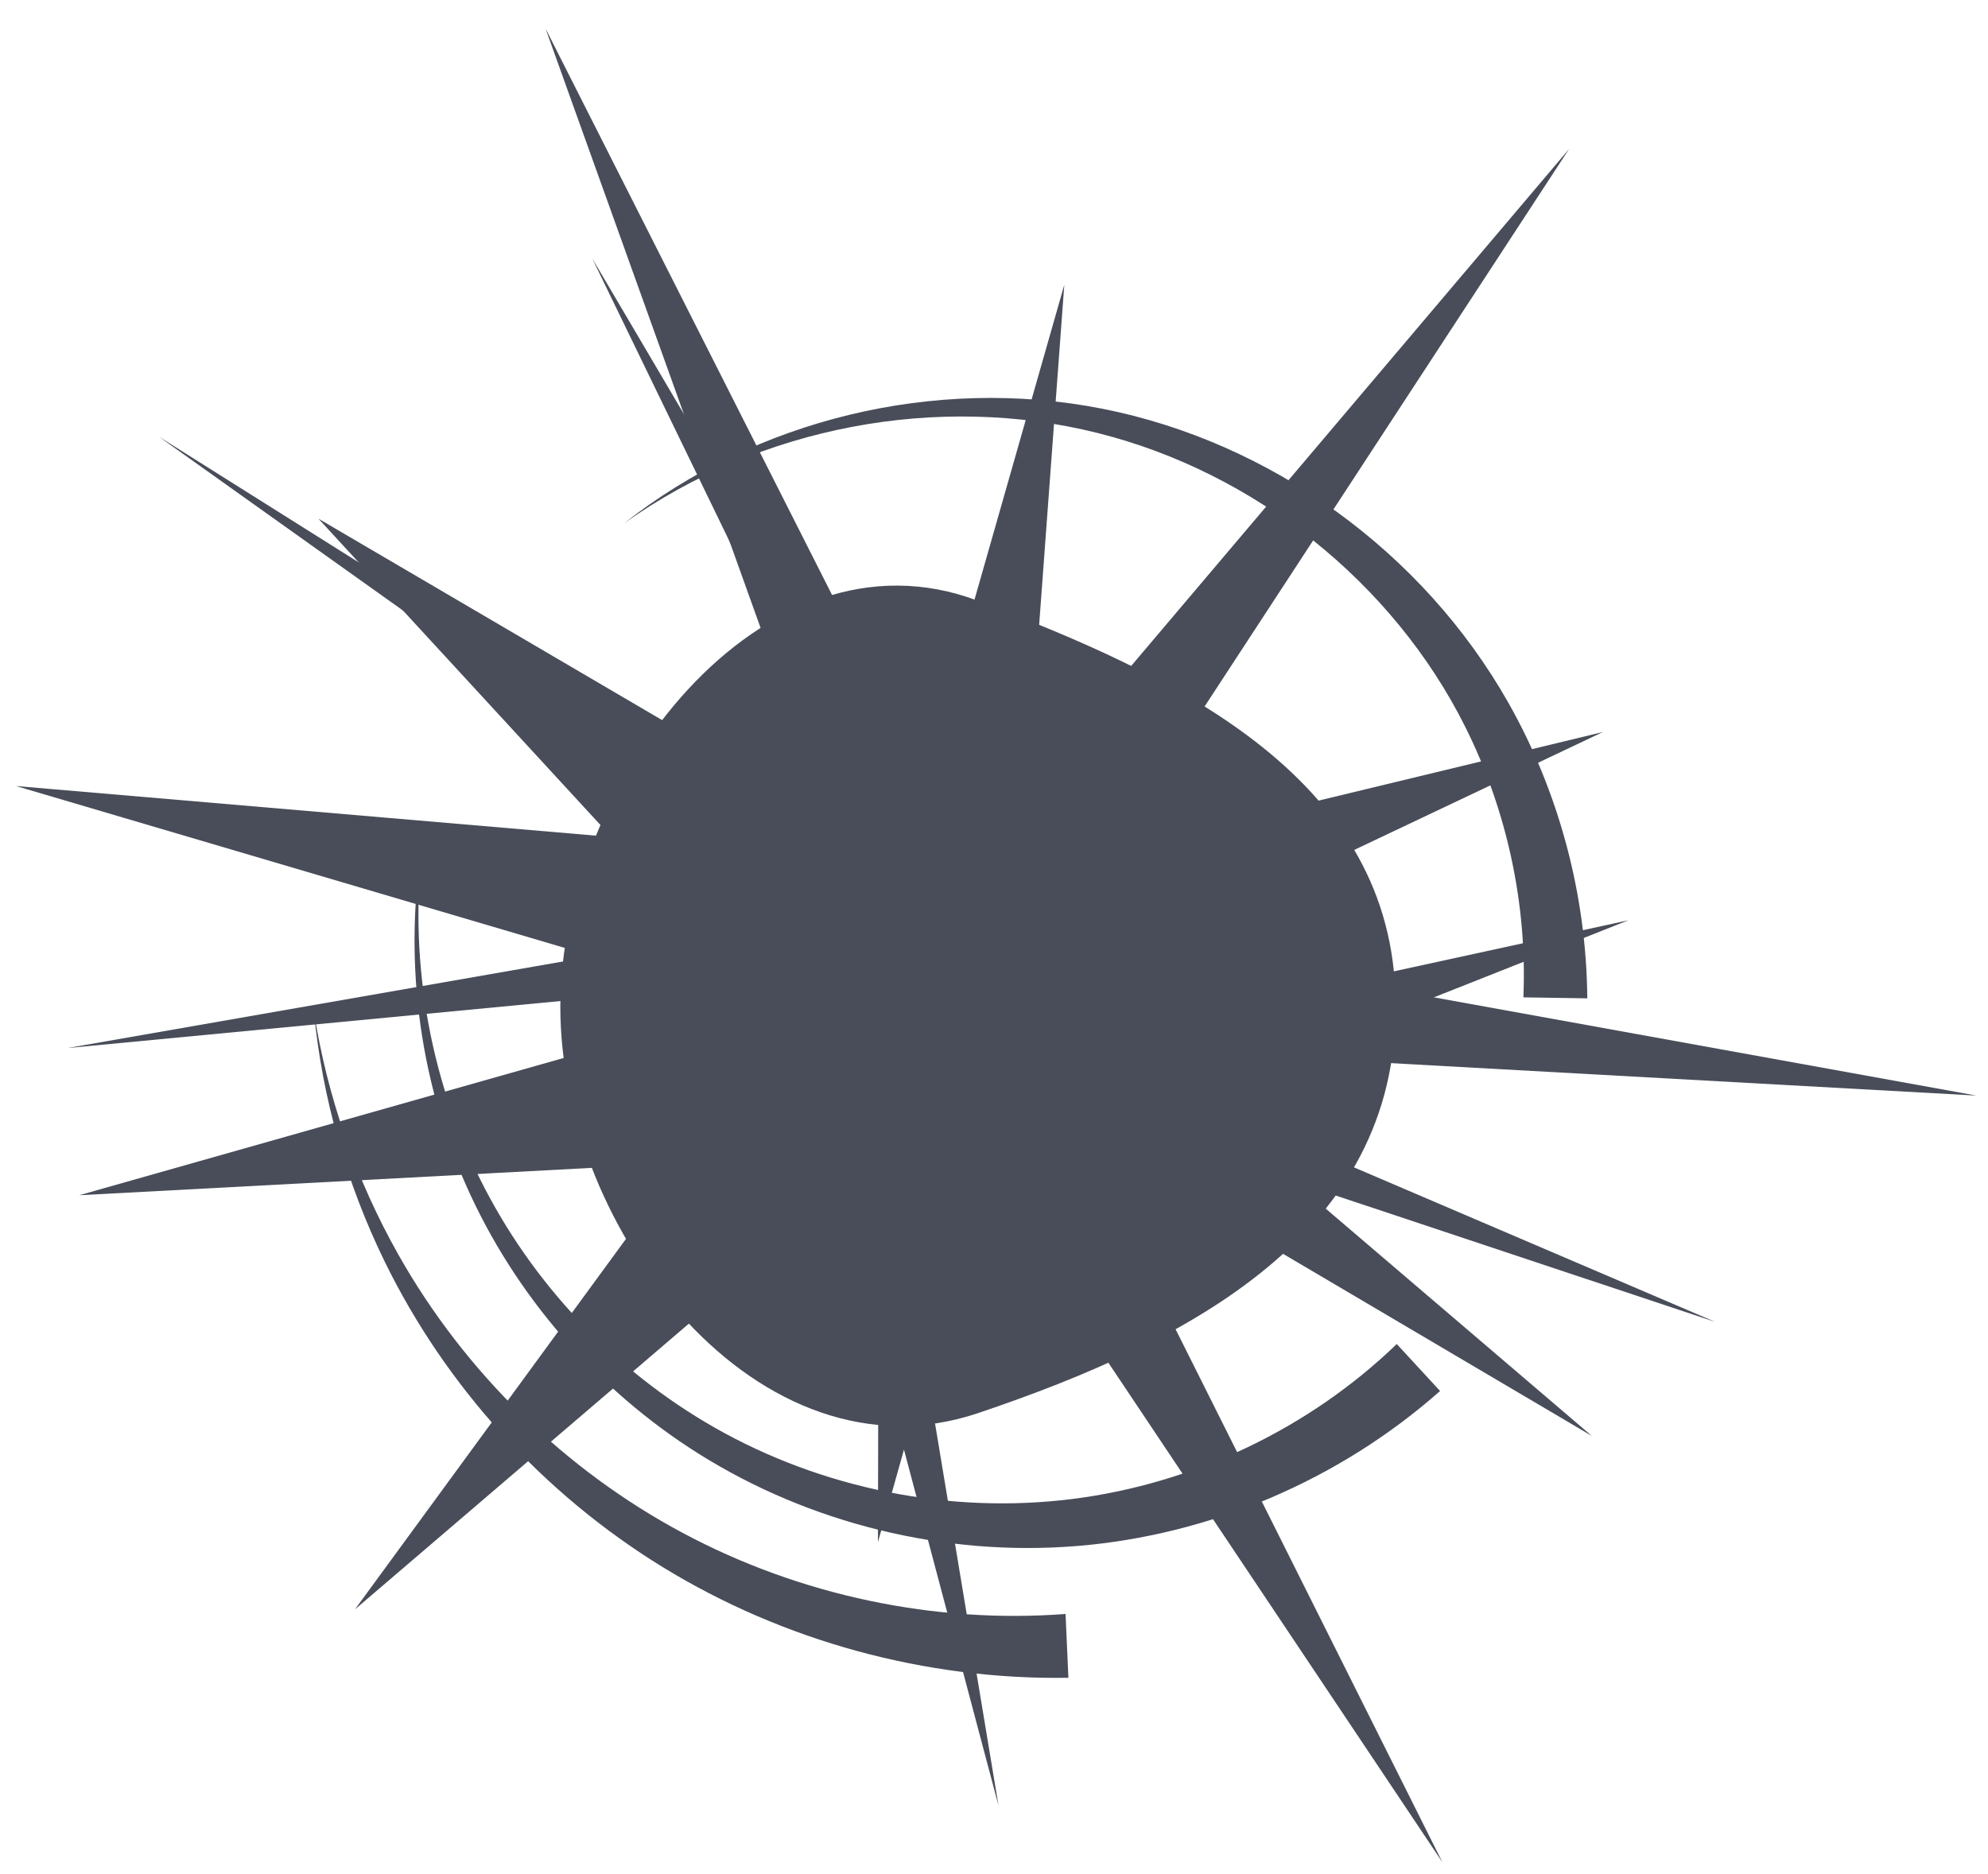 <?xml version="1.0" encoding="UTF-8" standalone="no"?>
<!-- Created with Inkscape (http://www.inkscape.org/) -->

<svg
   xmlns:dc="http://purl.org/dc/elements/1.1/"
   xmlns:cc="http://creativecommons.org/ns#"
   xmlns:rdf="http://www.w3.org/1999/02/22-rdf-syntax-ns#"
   xmlns:svg="http://www.w3.org/2000/svg"
   xmlns="http://www.w3.org/2000/svg"
   xmlns:sodipodi="http://sodipodi.sourceforge.net/DTD/sodipodi-0.dtd"
   xmlns:inkscape="http://www.inkscape.org/namespaces/inkscape"
   width="210mm"
   height="198mm"
   viewBox="0 0 210 198"
   version="1.1"
   id="svg8"
   inkscape:version="0.92.5 (2060ec1f9f, 2020-04-08)"
   sodipodi:docname="bullet-hole-2.svg">
  <defs
     id="defs2">
    <inkscape:path-effect
       fuse_tolerance="0"
       vertical_pattern="false"
       prop_units="false"
       tang_offset="0"
       normal_offset="0"
       spacing="0"
       scale_y_rel="false"
       prop_scale="1"
       copytype="single_stretched"
       pattern="m -31.315,-60.609 v 10 l 10,-5 z"
       is_visible="true"
       id="path-effect3309"
       effect="skeletal" />
    <inkscape:path-effect
       is_visible="true"
       id="path-effect3307"
       effect="spiro" />
    <inkscape:path-effect
       fuse_tolerance="0"
       vertical_pattern="false"
       prop_units="false"
       tang_offset="0"
       normal_offset="0"
       spacing="0"
       scale_y_rel="false"
       prop_scale="1"
       copytype="single_stretched"
       pattern="m -31.315,-60.609 v 10 l 10,-5 z"
       is_visible="true"
       id="path-effect3303"
       effect="skeletal" />
    <inkscape:path-effect
       is_visible="true"
       id="path-effect3301"
       effect="spiro" />
    <inkscape:path-effect
       fuse_tolerance="0"
       vertical_pattern="false"
       prop_units="false"
       tang_offset="0"
       normal_offset="0"
       spacing="0"
       scale_y_rel="false"
       prop_scale="1"
       copytype="single_stretched"
       pattern="M 0,0 V 10 L 10,5 Z"
       is_visible="true"
       id="path-effect3297"
       effect="skeletal" />
    <inkscape:path-effect
       is_visible="true"
       id="path-effect3295"
       effect="spiro" />
    <inkscape:path-effect
       fuse_tolerance="0"
       vertical_pattern="false"
       prop_units="false"
       tang_offset="0"
       normal_offset="0"
       spacing="0"
       scale_y_rel="false"
       prop_scale="1"
       copytype="single_stretched"
       pattern="m 7.071,-50.508 v 10 l 10,-5 z"
       is_visible="true"
       id="path-effect3291"
       effect="skeletal" />
    <inkscape:path-effect
       is_visible="true"
       id="path-effect3289"
       effect="spiro" />
    <inkscape:path-effect
       fuse_tolerance="0"
       vertical_pattern="false"
       prop_units="false"
       tang_offset="0"
       normal_offset="0"
       spacing="0"
       scale_y_rel="false"
       prop_scale="1"
       copytype="single_stretched"
       pattern="m 7.071,-50.508 v 10 l 10,-5 z"
       is_visible="true"
       id="path-effect3285"
       effect="skeletal" />
    <inkscape:path-effect
       is_visible="true"
       id="path-effect3283"
       effect="spiro" />
    <inkscape:path-effect
       fuse_tolerance="0"
       vertical_pattern="false"
       prop_units="false"
       tang_offset="0"
       normal_offset="0"
       spacing="0"
       scale_y_rel="false"
       prop_scale="1"
       copytype="single_stretched"
       pattern="m 7.071,-50.508 v 10 l 10,-5 z"
       is_visible="true"
       id="path-effect3279"
       effect="skeletal" />
    <inkscape:path-effect
       is_visible="true"
       id="path-effect3277"
       effect="spiro" />
    <inkscape:path-effect
       fuse_tolerance="0"
       vertical_pattern="false"
       prop_units="false"
       tang_offset="0"
       normal_offset="0"
       spacing="0"
       scale_y_rel="false"
       prop_scale="1"
       copytype="single_stretched"
       pattern="M 0,0 V 10 L 10,5 Z"
       is_visible="true"
       id="path-effect3273"
       effect="skeletal" />
    <inkscape:path-effect
       is_visible="true"
       id="path-effect3271"
       effect="spiro" />
    <inkscape:path-effect
       fuse_tolerance="0"
       vertical_pattern="false"
       prop_units="false"
       tang_offset="0"
       normal_offset="0"
       spacing="0"
       scale_y_rel="false"
       prop_scale="1"
       copytype="single_stretched"
       pattern="M 0,0 V 10 L 10,5 Z"
       is_visible="true"
       id="path-effect3259"
       effect="skeletal" />
    <inkscape:path-effect
       is_visible="true"
       id="path-effect3257"
       effect="spiro" />
    <inkscape:path-effect
       fuse_tolerance="0"
       vertical_pattern="false"
       prop_units="false"
       tang_offset="0"
       normal_offset="0"
       spacing="0"
       scale_y_rel="false"
       prop_scale="1"
       copytype="single_stretched"
       pattern="M 0,0 V 10 L 10,5 Z"
       is_visible="true"
       id="path-effect3253"
       effect="skeletal" />
    <inkscape:path-effect
       is_visible="true"
       id="path-effect3251"
       effect="spiro" />
    <inkscape:path-effect
       fuse_tolerance="0"
       vertical_pattern="false"
       prop_units="false"
       tang_offset="0"
       normal_offset="0"
       spacing="0"
       scale_y_rel="false"
       prop_scale="1"
       copytype="single_stretched"
       pattern="M 0,0 V 10 L 10,5 Z"
       is_visible="true"
       id="path-effect3247"
       effect="skeletal" />
    <inkscape:path-effect
       is_visible="true"
       id="path-effect3245"
       effect="spiro" />
    <inkscape:path-effect
       fuse_tolerance="0"
       vertical_pattern="false"
       prop_units="false"
       tang_offset="0"
       normal_offset="0"
       spacing="0"
       scale_y_rel="false"
       prop_scale="1"
       copytype="single_stretched"
       pattern="M 0,0 V 10 L 10,5 Z"
       is_visible="true"
       id="path-effect3241"
       effect="skeletal" />
    <inkscape:path-effect
       is_visible="true"
       id="path-effect3239"
       effect="spiro" />
    <inkscape:path-effect
       fuse_tolerance="0"
       vertical_pattern="false"
       prop_units="false"
       tang_offset="0"
       normal_offset="0"
       spacing="0"
       scale_y_rel="false"
       prop_scale="1"
       copytype="single_stretched"
       pattern="M 0,0 V 10 L 10,5 Z"
       is_visible="true"
       id="path-effect3235"
       effect="skeletal" />
    <inkscape:path-effect
       is_visible="true"
       id="path-effect3233"
       effect="spiro" />
    <inkscape:path-effect
       fuse_tolerance="0"
       vertical_pattern="false"
       prop_units="false"
       tang_offset="0"
       normal_offset="0"
       spacing="0"
       scale_y_rel="false"
       prop_scale="1"
       copytype="single_stretched"
       pattern="M 0,0 V 10 L 10,5 Z"
       is_visible="true"
       id="path-effect3229"
       effect="skeletal" />
    <inkscape:path-effect
       is_visible="true"
       id="path-effect3227"
       effect="spiro" />
    <inkscape:path-effect
       fuse_tolerance="0"
       vertical_pattern="false"
       prop_units="false"
       tang_offset="0"
       normal_offset="0"
       spacing="0"
       scale_y_rel="false"
       prop_scale="1"
       copytype="single_stretched"
       pattern="M 0,0 V 10 L 10,5 Z"
       is_visible="true"
       id="path-effect3223"
       effect="skeletal" />
    <inkscape:path-effect
       is_visible="true"
       id="path-effect3221"
       effect="spiro" />
    <inkscape:path-effect
       fuse_tolerance="0"
       vertical_pattern="false"
       prop_units="false"
       tang_offset="0"
       normal_offset="0"
       spacing="0"
       scale_y_rel="false"
       prop_scale="1"
       copytype="single_stretched"
       pattern="M 0,0 V 10 L 10,5 Z"
       is_visible="true"
       id="path-effect3217"
       effect="skeletal" />
    <inkscape:path-effect
       is_visible="true"
       id="path-effect3215"
       effect="spiro" />
    <inkscape:path-effect
       fuse_tolerance="0"
       vertical_pattern="false"
       prop_units="false"
       tang_offset="0"
       normal_offset="0"
       spacing="0"
       scale_y_rel="false"
       prop_scale="1"
       copytype="single_stretched"
       pattern="M 0,0 V 10 L 10,5 Z"
       is_visible="true"
       id="path-effect3211"
       effect="skeletal" />
    <inkscape:path-effect
       is_visible="true"
       id="path-effect3209"
       effect="spiro" />
    <inkscape:path-effect
       fuse_tolerance="0"
       vertical_pattern="false"
       prop_units="false"
       tang_offset="0"
       normal_offset="0"
       spacing="0"
       scale_y_rel="false"
       prop_scale="1"
       copytype="single_stretched"
       pattern="M 0,0 V 10 L 10,5 Z"
       is_visible="true"
       id="path-effect3205"
       effect="skeletal" />
    <inkscape:path-effect
       is_visible="true"
       id="path-effect3203"
       effect="spiro" />
    <inkscape:path-effect
       fuse_tolerance="0"
       vertical_pattern="false"
       prop_units="false"
       tang_offset="0"
       normal_offset="0"
       spacing="0"
       scale_y_rel="false"
       prop_scale="1"
       copytype="single_stretched"
       pattern="M 0,0 V 10 L 10,5 Z"
       is_visible="true"
       id="path-effect3177"
       effect="skeletal" />
    <inkscape:path-effect
       is_visible="true"
       id="path-effect3175"
       effect="spiro" />
    <inkscape:path-effect
       fuse_tolerance="0"
       vertical_pattern="false"
       prop_units="false"
       tang_offset="0"
       normal_offset="0"
       spacing="0"
       scale_y_rel="false"
       prop_scale="1"
       copytype="single_stretched"
       pattern="M 0,0 V 10 L 10,5 Z"
       is_visible="true"
       id="path-effect3171"
       effect="skeletal" />
    <inkscape:path-effect
       is_visible="true"
       id="path-effect3169"
       effect="spiro" />
    <inkscape:path-effect
       fuse_tolerance="0"
       vertical_pattern="false"
       prop_units="false"
       tang_offset="0"
       normal_offset="0"
       spacing="0"
       scale_y_rel="false"
       prop_scale="1"
       copytype="single_stretched"
       pattern="M 0,0 V 10 L 10,5 Z"
       is_visible="true"
       id="path-effect3165"
       effect="skeletal" />
    <inkscape:path-effect
       is_visible="true"
       id="path-effect3163"
       effect="spiro" />
    <inkscape:path-effect
       fuse_tolerance="0"
       vertical_pattern="false"
       prop_units="false"
       tang_offset="0"
       normal_offset="0"
       spacing="0"
       scale_y_rel="false"
       prop_scale="1"
       copytype="single_stretched"
       pattern="M 0,0 V 10 L 10,5 Z"
       is_visible="true"
       id="path-effect3159"
       effect="skeletal" />
    <inkscape:path-effect
       is_visible="true"
       id="path-effect3157"
       effect="spiro" />
    <inkscape:path-effect
       fuse_tolerance="0"
       vertical_pattern="false"
       prop_units="false"
       tang_offset="0"
       normal_offset="0"
       spacing="0"
       scale_y_rel="false"
       prop_scale="1"
       copytype="single_stretched"
       pattern="M 0,0 V 10 L 10,5 Z"
       is_visible="true"
       id="path-effect3153"
       effect="skeletal" />
    <inkscape:path-effect
       is_visible="true"
       id="path-effect3151"
       effect="spiro" />
    <inkscape:path-effect
       fuse_tolerance="0"
       vertical_pattern="false"
       prop_units="false"
       tang_offset="0"
       normal_offset="0"
       spacing="0"
       scale_y_rel="false"
       prop_scale="1"
       copytype="single_stretched"
       pattern="M 0,0 V 10 L 10,5 Z"
       is_visible="true"
       id="path-effect3147"
       effect="skeletal" />
    <inkscape:path-effect
       is_visible="true"
       id="path-effect3145"
       effect="spiro" />
    <inkscape:path-effect
       fuse_tolerance="0"
       vertical_pattern="false"
       prop_units="false"
       tang_offset="0"
       normal_offset="0"
       spacing="0"
       scale_y_rel="false"
       prop_scale="1"
       copytype="single_stretched"
       pattern="m 0,5 10,5 V 0 Z"
       is_visible="true"
       id="path-effect3141"
       effect="skeletal" />
    <inkscape:path-effect
       is_visible="true"
       id="path-effect3139"
       effect="spiro" />
    <inkscape:path-effect
       fuse_tolerance="0"
       vertical_pattern="false"
       prop_units="false"
       tang_offset="0"
       normal_offset="0"
       spacing="0"
       scale_y_rel="false"
       prop_scale="1"
       copytype="single_stretched"
       pattern="m 0,5 10,5 V 0 Z"
       is_visible="true"
       id="path-effect3135"
       effect="skeletal" />
    <inkscape:path-effect
       is_visible="true"
       id="path-effect3133"
       effect="spiro" />
    <inkscape:path-effect
       fuse_tolerance="0"
       vertical_pattern="false"
       prop_units="false"
       tang_offset="0"
       normal_offset="0"
       spacing="0"
       scale_y_rel="false"
       prop_scale="1"
       copytype="single_stretched"
       pattern="m 0,5 10,5 V 0 Z"
       is_visible="true"
       id="path-effect3129"
       effect="skeletal" />
    <inkscape:path-effect
       is_visible="true"
       id="path-effect3127"
       effect="spiro" />
    <inkscape:path-effect
       fuse_tolerance="0"
       vertical_pattern="false"
       prop_units="false"
       tang_offset="0"
       normal_offset="0"
       spacing="0"
       scale_y_rel="false"
       prop_scale="1"
       copytype="single_stretched"
       pattern="m 0,5 10,5 V 0 Z"
       is_visible="true"
       id="path-effect3123"
       effect="skeletal" />
    <inkscape:path-effect
       is_visible="true"
       id="path-effect3121"
       effect="spiro" />
    <inkscape:path-effect
       fuse_tolerance="0"
       vertical_pattern="false"
       prop_units="false"
       tang_offset="0"
       normal_offset="0"
       spacing="0"
       scale_y_rel="false"
       prop_scale="1"
       copytype="single_stretched"
       pattern="m 0,5 10,5 V 0 Z"
       is_visible="true"
       id="path-effect3117"
       effect="skeletal" />
    <inkscape:path-effect
       is_visible="true"
       id="path-effect3115"
       effect="spiro" />
    <inkscape:path-effect
       fuse_tolerance="0"
       vertical_pattern="false"
       prop_units="false"
       tang_offset="0"
       normal_offset="0"
       spacing="0"
       scale_y_rel="false"
       prop_scale="1"
       copytype="single_stretched"
       pattern="m 0,5 10,5 V 0 Z"
       is_visible="true"
       id="path-effect3111"
       effect="skeletal" />
    <inkscape:path-effect
       is_visible="true"
       id="path-effect3109"
       effect="spiro" />
    <inkscape:path-effect
       fuse_tolerance="0"
       vertical_pattern="false"
       prop_units="false"
       tang_offset="0"
       normal_offset="0"
       spacing="0"
       scale_y_rel="false"
       prop_scale="1"
       copytype="single_stretched"
       pattern="m 0,5 10,5 V 0 Z"
       is_visible="true"
       id="path-effect3105"
       effect="skeletal" />
    <inkscape:path-effect
       is_visible="true"
       id="path-effect3103"
       effect="spiro" />
    <inkscape:path-effect
       fuse_tolerance="0"
       vertical_pattern="false"
       prop_units="false"
       tang_offset="0"
       normal_offset="0"
       spacing="0"
       scale_y_rel="false"
       prop_scale="1"
       copytype="single_stretched"
       pattern="m 0,5 10,5 V 0 Z"
       is_visible="true"
       id="path-effect3036"
       effect="skeletal" />
    <inkscape:path-effect
       is_visible="true"
       id="path-effect3034"
       effect="spiro" />
    <inkscape:path-effect
       fuse_tolerance="0"
       vertical_pattern="false"
       prop_units="false"
       tang_offset="0"
       normal_offset="0"
       spacing="0"
       scale_y_rel="false"
       prop_scale="1"
       copytype="single_stretched"
       pattern="m 0,5 10,5 V 0 Z"
       is_visible="true"
       id="path-effect3030"
       effect="skeletal" />
    <inkscape:path-effect
       is_visible="true"
       id="path-effect3028"
       effect="spiro" />
    <inkscape:path-effect
       fuse_tolerance="0"
       vertical_pattern="false"
       prop_units="false"
       tang_offset="0"
       normal_offset="0"
       spacing="0"
       scale_y_rel="false"
       prop_scale="1"
       copytype="single_stretched"
       pattern="m 0,5 10,5 V 0 Z"
       is_visible="true"
       id="path-effect3024"
       effect="skeletal" />
    <inkscape:path-effect
       is_visible="true"
       id="path-effect3022"
       effect="spiro" />
    <inkscape:path-effect
       fuse_tolerance="0"
       vertical_pattern="false"
       prop_units="false"
       tang_offset="0"
       normal_offset="0"
       spacing="0"
       scale_y_rel="false"
       prop_scale="1"
       copytype="single_stretched"
       pattern="m 0,5 10,5 V 0 Z"
       is_visible="true"
       id="path-effect3018"
       effect="skeletal" />
    <inkscape:path-effect
       is_visible="true"
       id="path-effect3016"
       effect="spiro" />
    <inkscape:path-effect
       fuse_tolerance="0"
       vertical_pattern="false"
       prop_units="false"
       tang_offset="0"
       normal_offset="0"
       spacing="0"
       scale_y_rel="false"
       prop_scale="1"
       copytype="single_stretched"
       pattern="m 0,5 10,5 V 0 Z"
       is_visible="true"
       id="path-effect3012"
       effect="skeletal" />
    <inkscape:path-effect
       is_visible="true"
       id="path-effect3010"
       effect="spiro" />
    <inkscape:path-effect
       fuse_tolerance="0"
       vertical_pattern="false"
       prop_units="false"
       tang_offset="0"
       normal_offset="0"
       spacing="0"
       scale_y_rel="false"
       prop_scale="1"
       copytype="single_stretched"
       pattern="m 0,5 10,5 V 0 Z"
       is_visible="true"
       id="path-effect3006"
       effect="skeletal" />
    <inkscape:path-effect
       is_visible="true"
       id="path-effect3004"
       effect="spiro" />
    <inkscape:path-effect
       fuse_tolerance="0"
       vertical_pattern="false"
       prop_units="false"
       tang_offset="0"
       normal_offset="0"
       spacing="0"
       scale_y_rel="false"
       prop_scale="1"
       copytype="single_stretched"
       pattern="m 0,5 10,5 V 0 Z"
       is_visible="true"
       id="path-effect3000"
       effect="skeletal" />
    <inkscape:path-effect
       is_visible="true"
       id="path-effect2998"
       effect="spiro" />
    <inkscape:path-effect
       fuse_tolerance="0"
       vertical_pattern="false"
       prop_units="false"
       tang_offset="0"
       normal_offset="0"
       spacing="0"
       scale_y_rel="false"
       prop_scale="1"
       copytype="single_stretched"
       pattern="m -31.315,-60.609 v 10 l 10,-5 z"
       is_visible="true"
       id="path-effect3309-1"
       effect="skeletal" />
    <inkscape:path-effect
       is_visible="true"
       id="path-effect3307-7"
       effect="spiro" />
    <inkscape:path-effect
       fuse_tolerance="0"
       vertical_pattern="false"
       prop_units="false"
       tang_offset="0"
       normal_offset="0"
       spacing="0"
       scale_y_rel="false"
       prop_scale="1"
       copytype="single_stretched"
       pattern="m -31.315,-60.609 v 10 l 10,-5 z"
       is_visible="true"
       id="path-effect3303-4"
       effect="skeletal" />
    <inkscape:path-effect
       is_visible="true"
       id="path-effect3301-4"
       effect="spiro" />
    <inkscape:path-effect
       fuse_tolerance="0"
       vertical_pattern="false"
       prop_units="false"
       tang_offset="0"
       normal_offset="0"
       spacing="0"
       scale_y_rel="false"
       prop_scale="1"
       copytype="single_stretched"
       pattern="M 0,0 V 10 L 10,5 Z"
       is_visible="true"
       id="path-effect3297-3"
       effect="skeletal" />
    <inkscape:path-effect
       is_visible="true"
       id="path-effect3295-0"
       effect="spiro" />
    <inkscape:path-effect
       fuse_tolerance="0"
       vertical_pattern="false"
       prop_units="false"
       tang_offset="0"
       normal_offset="0"
       spacing="0"
       scale_y_rel="false"
       prop_scale="1"
       copytype="single_stretched"
       pattern="m 7.071,-50.508 v 10 l 10,-5 z"
       is_visible="true"
       id="path-effect3291-2"
       effect="skeletal" />
    <inkscape:path-effect
       is_visible="true"
       id="path-effect3289-9"
       effect="spiro" />
    <inkscape:path-effect
       fuse_tolerance="0"
       vertical_pattern="false"
       prop_units="false"
       tang_offset="0"
       normal_offset="0"
       spacing="0"
       scale_y_rel="false"
       prop_scale="1"
       copytype="single_stretched"
       pattern="m 7.071,-50.508 v 10 l 10,-5 z"
       is_visible="true"
       id="path-effect3285-7"
       effect="skeletal" />
    <inkscape:path-effect
       is_visible="true"
       id="path-effect3283-1"
       effect="spiro" />
    <inkscape:path-effect
       fuse_tolerance="0"
       vertical_pattern="false"
       prop_units="false"
       tang_offset="0"
       normal_offset="0"
       spacing="0"
       scale_y_rel="false"
       prop_scale="1"
       copytype="single_stretched"
       pattern="m 7.071,-50.508 v 10 l 10,-5 z"
       is_visible="true"
       id="path-effect3279-4"
       effect="skeletal" />
    <inkscape:path-effect
       is_visible="true"
       id="path-effect3277-9"
       effect="spiro" />
    <inkscape:path-effect
       fuse_tolerance="0"
       vertical_pattern="false"
       prop_units="false"
       tang_offset="0"
       normal_offset="0"
       spacing="0"
       scale_y_rel="false"
       prop_scale="1"
       copytype="single_stretched"
       pattern="M 0,0 V 10 L 10,5 Z"
       is_visible="true"
       id="path-effect3273-7"
       effect="skeletal" />
    <inkscape:path-effect
       is_visible="true"
       id="path-effect3271-4"
       effect="spiro" />
    <inkscape:path-effect
       fuse_tolerance="0"
       vertical_pattern="false"
       prop_units="false"
       tang_offset="0"
       normal_offset="0"
       spacing="0"
       scale_y_rel="false"
       prop_scale="1"
       copytype="single_stretched"
       pattern="M 0,0 V 10 L 10,5 Z"
       is_visible="true"
       id="path-effect3259-5"
       effect="skeletal" />
    <inkscape:path-effect
       is_visible="true"
       id="path-effect3257-0"
       effect="spiro" />
    <inkscape:path-effect
       fuse_tolerance="0"
       vertical_pattern="false"
       prop_units="false"
       tang_offset="0"
       normal_offset="0"
       spacing="0"
       scale_y_rel="false"
       prop_scale="1"
       copytype="single_stretched"
       pattern="M 0,0 V 10 L 10,5 Z"
       is_visible="true"
       id="path-effect3253-1"
       effect="skeletal" />
    <inkscape:path-effect
       is_visible="true"
       id="path-effect3251-1"
       effect="spiro" />
    <inkscape:path-effect
       fuse_tolerance="0"
       vertical_pattern="false"
       prop_units="false"
       tang_offset="0"
       normal_offset="0"
       spacing="0"
       scale_y_rel="false"
       prop_scale="1"
       copytype="single_stretched"
       pattern="M 0,0 V 10 L 10,5 Z"
       is_visible="true"
       id="path-effect3247-5"
       effect="skeletal" />
    <inkscape:path-effect
       is_visible="true"
       id="path-effect3245-3"
       effect="spiro" />
    <inkscape:path-effect
       fuse_tolerance="0"
       vertical_pattern="false"
       prop_units="false"
       tang_offset="0"
       normal_offset="0"
       spacing="0"
       scale_y_rel="false"
       prop_scale="1"
       copytype="single_stretched"
       pattern="M 0,0 V 10 L 10,5 Z"
       is_visible="true"
       id="path-effect3241-1"
       effect="skeletal" />
    <inkscape:path-effect
       is_visible="true"
       id="path-effect3239-0"
       effect="spiro" />
    <inkscape:path-effect
       fuse_tolerance="0"
       vertical_pattern="false"
       prop_units="false"
       tang_offset="0"
       normal_offset="0"
       spacing="0"
       scale_y_rel="false"
       prop_scale="1"
       copytype="single_stretched"
       pattern="M 0,0 V 10 L 10,5 Z"
       is_visible="true"
       id="path-effect3235-9"
       effect="skeletal" />
    <inkscape:path-effect
       is_visible="true"
       id="path-effect3233-9"
       effect="spiro" />
    <inkscape:path-effect
       fuse_tolerance="0"
       vertical_pattern="false"
       prop_units="false"
       tang_offset="0"
       normal_offset="0"
       spacing="0"
       scale_y_rel="false"
       prop_scale="1"
       copytype="single_stretched"
       pattern="M 0,0 V 10 L 10,5 Z"
       is_visible="true"
       id="path-effect3229-5"
       effect="skeletal" />
    <inkscape:path-effect
       is_visible="true"
       id="path-effect3227-1"
       effect="spiro" />
    <inkscape:path-effect
       fuse_tolerance="0"
       vertical_pattern="false"
       prop_units="false"
       tang_offset="0"
       normal_offset="0"
       spacing="0"
       scale_y_rel="false"
       prop_scale="1"
       copytype="single_stretched"
       pattern="M 0,0 V 10 L 10,5 Z"
       is_visible="true"
       id="path-effect3223-9"
       effect="skeletal" />
    <inkscape:path-effect
       is_visible="true"
       id="path-effect3221-8"
       effect="spiro" />
    <inkscape:path-effect
       fuse_tolerance="0"
       vertical_pattern="false"
       prop_units="false"
       tang_offset="0"
       normal_offset="0"
       spacing="0"
       scale_y_rel="false"
       prop_scale="1"
       copytype="single_stretched"
       pattern="M 0,0 V 10 L 10,5 Z"
       is_visible="true"
       id="path-effect3217-4"
       effect="skeletal" />
    <inkscape:path-effect
       is_visible="true"
       id="path-effect3215-9"
       effect="spiro" />
    <inkscape:path-effect
       fuse_tolerance="0"
       vertical_pattern="false"
       prop_units="false"
       tang_offset="0"
       normal_offset="0"
       spacing="0"
       scale_y_rel="false"
       prop_scale="1"
       copytype="single_stretched"
       pattern="M 0,0 V 10 L 10,5 Z"
       is_visible="true"
       id="path-effect3211-6"
       effect="skeletal" />
    <inkscape:path-effect
       is_visible="true"
       id="path-effect3209-5"
       effect="spiro" />
    <inkscape:path-effect
       fuse_tolerance="0"
       vertical_pattern="false"
       prop_units="false"
       tang_offset="0"
       normal_offset="0"
       spacing="0"
       scale_y_rel="false"
       prop_scale="1"
       copytype="single_stretched"
       pattern="M 0,0 V 10 L 10,5 Z"
       is_visible="true"
       id="path-effect3205-9"
       effect="skeletal" />
    <inkscape:path-effect
       is_visible="true"
       id="path-effect3203-5"
       effect="spiro" />
    <inkscape:path-effect
       fuse_tolerance="0"
       vertical_pattern="false"
       prop_units="false"
       tang_offset="0"
       normal_offset="0"
       spacing="0"
       scale_y_rel="false"
       prop_scale="1"
       copytype="single_stretched"
       pattern="M 0,0 V 10 L 10,5 Z"
       is_visible="true"
       id="path-effect3177-0"
       effect="skeletal" />
    <inkscape:path-effect
       is_visible="true"
       id="path-effect3175-6"
       effect="spiro" />
    <inkscape:path-effect
       fuse_tolerance="0"
       vertical_pattern="false"
       prop_units="false"
       tang_offset="0"
       normal_offset="0"
       spacing="0"
       scale_y_rel="false"
       prop_scale="1"
       copytype="single_stretched"
       pattern="M 0,0 V 10 L 10,5 Z"
       is_visible="true"
       id="path-effect3171-0"
       effect="skeletal" />
    <inkscape:path-effect
       is_visible="true"
       id="path-effect3169-3"
       effect="spiro" />
    <inkscape:path-effect
       fuse_tolerance="0"
       vertical_pattern="false"
       prop_units="false"
       tang_offset="0"
       normal_offset="0"
       spacing="0"
       scale_y_rel="false"
       prop_scale="1"
       copytype="single_stretched"
       pattern="M 0,0 V 10 L 10,5 Z"
       is_visible="true"
       id="path-effect3165-4"
       effect="skeletal" />
    <inkscape:path-effect
       is_visible="true"
       id="path-effect3163-3"
       effect="spiro" />
    <inkscape:path-effect
       fuse_tolerance="0"
       vertical_pattern="false"
       prop_units="false"
       tang_offset="0"
       normal_offset="0"
       spacing="0"
       scale_y_rel="false"
       prop_scale="1"
       copytype="single_stretched"
       pattern="M 0,0 V 10 L 10,5 Z"
       is_visible="true"
       id="path-effect3159-4"
       effect="skeletal" />
    <inkscape:path-effect
       is_visible="true"
       id="path-effect3157-3"
       effect="spiro" />
    <inkscape:path-effect
       fuse_tolerance="0"
       vertical_pattern="false"
       prop_units="false"
       tang_offset="0"
       normal_offset="0"
       spacing="0"
       scale_y_rel="false"
       prop_scale="1"
       copytype="single_stretched"
       pattern="M 0,0 V 10 L 10,5 Z"
       is_visible="true"
       id="path-effect3153-4"
       effect="skeletal" />
    <inkscape:path-effect
       is_visible="true"
       id="path-effect3151-3"
       effect="spiro" />
    <inkscape:path-effect
       fuse_tolerance="0"
       vertical_pattern="false"
       prop_units="false"
       tang_offset="0"
       normal_offset="0"
       spacing="0"
       scale_y_rel="false"
       prop_scale="1"
       copytype="single_stretched"
       pattern="M 0,0 V 10 L 10,5 Z"
       is_visible="true"
       id="path-effect3147-6"
       effect="skeletal" />
    <inkscape:path-effect
       is_visible="true"
       id="path-effect3145-0"
       effect="spiro" />
    <inkscape:path-effect
       fuse_tolerance="0"
       vertical_pattern="false"
       prop_units="false"
       tang_offset="0"
       normal_offset="0"
       spacing="0"
       scale_y_rel="false"
       prop_scale="1"
       copytype="single_stretched"
       pattern="m 0,5 10,5 V 0 Z"
       is_visible="true"
       id="path-effect3141-0"
       effect="skeletal" />
    <inkscape:path-effect
       is_visible="true"
       id="path-effect3139-7"
       effect="spiro" />
    <inkscape:path-effect
       fuse_tolerance="0"
       vertical_pattern="false"
       prop_units="false"
       tang_offset="0"
       normal_offset="0"
       spacing="0"
       scale_y_rel="false"
       prop_scale="1"
       copytype="single_stretched"
       pattern="m 0,5 10,5 V 0 Z"
       is_visible="true"
       id="path-effect3135-2"
       effect="skeletal" />
    <inkscape:path-effect
       is_visible="true"
       id="path-effect3133-4"
       effect="spiro" />
    <inkscape:path-effect
       fuse_tolerance="0"
       vertical_pattern="false"
       prop_units="false"
       tang_offset="0"
       normal_offset="0"
       spacing="0"
       scale_y_rel="false"
       prop_scale="1"
       copytype="single_stretched"
       pattern="m 0,5 10,5 V 0 Z"
       is_visible="true"
       id="path-effect3129-3"
       effect="skeletal" />
    <inkscape:path-effect
       is_visible="true"
       id="path-effect3127-3"
       effect="spiro" />
    <inkscape:path-effect
       fuse_tolerance="0"
       vertical_pattern="false"
       prop_units="false"
       tang_offset="0"
       normal_offset="0"
       spacing="0"
       scale_y_rel="false"
       prop_scale="1"
       copytype="single_stretched"
       pattern="m 0,5 10,5 V 0 Z"
       is_visible="true"
       id="path-effect3123-0"
       effect="skeletal" />
    <inkscape:path-effect
       is_visible="true"
       id="path-effect3121-7"
       effect="spiro" />
    <inkscape:path-effect
       fuse_tolerance="0"
       vertical_pattern="false"
       prop_units="false"
       tang_offset="0"
       normal_offset="0"
       spacing="0"
       scale_y_rel="false"
       prop_scale="1"
       copytype="single_stretched"
       pattern="m 0,5 10,5 V 0 Z"
       is_visible="true"
       id="path-effect3117-6"
       effect="skeletal" />
    <inkscape:path-effect
       is_visible="true"
       id="path-effect3115-6"
       effect="spiro" />
    <inkscape:path-effect
       fuse_tolerance="0"
       vertical_pattern="false"
       prop_units="false"
       tang_offset="0"
       normal_offset="0"
       spacing="0"
       scale_y_rel="false"
       prop_scale="1"
       copytype="single_stretched"
       pattern="m 0,5 10,5 V 0 Z"
       is_visible="true"
       id="path-effect3111-8"
       effect="skeletal" />
    <inkscape:path-effect
       is_visible="true"
       id="path-effect3109-8"
       effect="spiro" />
    <inkscape:path-effect
       fuse_tolerance="0"
       vertical_pattern="false"
       prop_units="false"
       tang_offset="0"
       normal_offset="0"
       spacing="0"
       scale_y_rel="false"
       prop_scale="1"
       copytype="single_stretched"
       pattern="m 0,5 10,5 V 0 Z"
       is_visible="true"
       id="path-effect3105-1"
       effect="skeletal" />
    <inkscape:path-effect
       is_visible="true"
       id="path-effect3103-9"
       effect="spiro" />
    <inkscape:path-effect
       fuse_tolerance="0"
       vertical_pattern="false"
       prop_units="false"
       tang_offset="0"
       normal_offset="0"
       spacing="0"
       scale_y_rel="false"
       prop_scale="1"
       copytype="single_stretched"
       pattern="m 0,5 10,5 V 0 Z"
       is_visible="true"
       id="path-effect3036-3"
       effect="skeletal" />
    <inkscape:path-effect
       is_visible="true"
       id="path-effect3034-6"
       effect="spiro" />
    <inkscape:path-effect
       fuse_tolerance="0"
       vertical_pattern="false"
       prop_units="false"
       tang_offset="0"
       normal_offset="0"
       spacing="0"
       scale_y_rel="false"
       prop_scale="1"
       copytype="single_stretched"
       pattern="m 0,5 10,5 V 0 Z"
       is_visible="true"
       id="path-effect3030-7"
       effect="skeletal" />
    <inkscape:path-effect
       is_visible="true"
       id="path-effect3028-2"
       effect="spiro" />
    <inkscape:path-effect
       fuse_tolerance="0"
       vertical_pattern="false"
       prop_units="false"
       tang_offset="0"
       normal_offset="0"
       spacing="0"
       scale_y_rel="false"
       prop_scale="1"
       copytype="single_stretched"
       pattern="m 0,5 10,5 V 0 Z"
       is_visible="true"
       id="path-effect3024-1"
       effect="skeletal" />
    <inkscape:path-effect
       is_visible="true"
       id="path-effect3022-6"
       effect="spiro" />
    <inkscape:path-effect
       fuse_tolerance="0"
       vertical_pattern="false"
       prop_units="false"
       tang_offset="0"
       normal_offset="0"
       spacing="0"
       scale_y_rel="false"
       prop_scale="1"
       copytype="single_stretched"
       pattern="m 0,5 10,5 V 0 Z"
       is_visible="true"
       id="path-effect3018-1"
       effect="skeletal" />
    <inkscape:path-effect
       is_visible="true"
       id="path-effect3016-4"
       effect="spiro" />
    <inkscape:path-effect
       fuse_tolerance="0"
       vertical_pattern="false"
       prop_units="false"
       tang_offset="0"
       normal_offset="0"
       spacing="0"
       scale_y_rel="false"
       prop_scale="1"
       copytype="single_stretched"
       pattern="m 0,5 10,5 V 0 Z"
       is_visible="true"
       id="path-effect3012-0"
       effect="skeletal" />
    <inkscape:path-effect
       is_visible="true"
       id="path-effect3010-3"
       effect="spiro" />
    <inkscape:path-effect
       fuse_tolerance="0"
       vertical_pattern="false"
       prop_units="false"
       tang_offset="0"
       normal_offset="0"
       spacing="0"
       scale_y_rel="false"
       prop_scale="1"
       copytype="single_stretched"
       pattern="m 0,5 10,5 V 0 Z"
       is_visible="true"
       id="path-effect3006-2"
       effect="skeletal" />
    <inkscape:path-effect
       is_visible="true"
       id="path-effect3004-4"
       effect="spiro" />
    <inkscape:path-effect
       fuse_tolerance="0"
       vertical_pattern="false"
       prop_units="false"
       tang_offset="0"
       normal_offset="0"
       spacing="0"
       scale_y_rel="false"
       prop_scale="1"
       copytype="single_stretched"
       pattern="m 0,5 10,5 V 0 Z"
       is_visible="true"
       id="path-effect3000-7"
       effect="skeletal" />
    <inkscape:path-effect
       is_visible="true"
       id="path-effect2998-2"
       effect="spiro" />
  </defs>
  <sodipodi:namedview
     id="base"
     pagecolor="#ffffff"
     bordercolor="#666666"
     borderopacity="1.0"
     inkscape:pageopacity="0.0"
     inkscape:pageshadow="2"
     inkscape:zoom="0.98994949"
     inkscape:cx="290.17489"
     inkscape:cy="261.43379"
     inkscape:document-units="mm"
     inkscape:current-layer="layer1"
     showgrid="false"
     inkscape:window-width="3240"
     inkscape:window-height="2004"
     inkscape:window-x="-16"
     inkscape:window-y="-16"
     inkscape:window-maximized="1" />
  <g
     inkscape:label="Ebene 1"
     inkscape:groupmode="layer"
     id="layer1"
     transform="translate(0,-99)">
    <g
       transform="matrix(0.675,0,0,0.675,-280.238,68.793)"
       id="layer1-0"
       inkscape:label="Layer 1">
      <path
         sodipodi:nodetypes="csssc"
         inkscape:connector-curvature="0"
         id="path3096"
         d="m 633.571,202.362 c 0,35.11 -31.404,52.143 -65.357,63.571 -34.21,11.515 -65.357,-28.462 -65.357,-63.571 0,-35.11 31.607,-76.37 65.357,-63.571 30.137,11.429 63.985,27.022 65.311,61.174"
         style="fill:#484D59;fill-opacity:1;fill-rule:nonzero;stroke:none" />
      <path
         sodipodi:nodetypes="ccccccccccccccccccccccccc"
         inkscape:connector-curvature="0"
         id="path3098"
         d="m 577.857,188.791 -80.568,-47.523 57.176,114.247 -72.089,-107.829 -16.242,57.713 0.118,-59.612 -81.965,70.147 51.094,-69.854 -94.247,5.033 105.686,-29.947 L 331.25,87.067 424.433,95.042 378.571,45.219 458.426,92.028 414.107,-31.505 473.339,85.61 495.295,8.612 489.463,87.51 574.286,-12.638 502.477,97.216 579.581,78.612 508.895,112.13 638.036,135.515 506.995,128.254 Z"
         style="fill:#484D59;fill-opacity:1;fill-rule:nonzero;stroke:none"
         transform="translate(86.429,80.714)" />
      <path
         inkscape:connector-curvature="0"
         id="path3101"
         d="m 512.857,126.648 c 10.656,-7.586 22.956,-12.677 35.674,-15.09 12.719,-2.411 25.897,-2.151 38.304,0.939 0,0 0,0 0,0 12.408,3.084 24.03,8.992 33.927,16.911 9.893,7.924 18.096,17.887 23.684,29.059 6.581,13.132 9.729,27.907 9.125,42.389 l 9.999,0.154 c -0.131,-16.214 -4.432,-32.231 -12.303,-46.183 -6.723,-11.9 -16.067,-22.141 -26.998,-30.037 -10e-6,0 -10e-6,0 -10e-6,0 -10.928,-7.9 -23.475,-13.478 -36.596,-16.067 -10e-6,0 -10e-6,0 -10e-6,0 -13.122,-2.583 -26.703,-2.155 -39.549,0.945 -12.847,3.098 -24.998,8.878 -35.267,16.979 z"
         style="fill:#484D59;fill-rule:evenodd;stroke:none" />
      <path
         inkscape:connector-curvature="0"
         id="path3107"
         d="m 481.429,175.934 c -3.184,18.139 -0.866,37.339 6.702,54.395 7.571,17.055 20.353,31.876 36.351,41.945 17.395,10.94 38.457,16.145 59.226,14.456 1e-5,0 1e-5,0 1e-5,0 20.768,-1.699 40.998,-10.27 56.824,-24.263 l -6.779,-7.352 c -13.601,13.141 -31.749,21.873 -50.8,24.258 0,0 0,0 -10e-6,0 -19.05,2.395 -39.078,-1.552 -56.006,-11.207 -15.578,-8.88 -28.563,-22.578 -36.648,-38.855 -8.087,-16.276 -11.266,-35.116 -8.871,-53.377 z"
         style="fill:#484D59;fill-rule:evenodd;stroke:none" />
      <path
         inkscape:connector-curvature="0"
         id="path3131"
         d="m 464.286,203.076 c 1.309,13.494 5.065,26.82 11.08,39.13 9.52,19.48 24.756,36.322 43.552,47.85 0,0 10e-6,10e-6 10e-6,10e-6 18.799,11.524 41.032,17.658 63.447,17.301 l -0.444,-9.99 c -20.425,1.546 -41.528,-2.855 -59.915,-12.687 0,0 0,0 0,-10e-6 -18.389,-9.828 -34.091,-25.109 -44.515,-43.59 0,0 0,0 0,0 -6.59,-11.682 -11.103,-24.62 -13.206,-38.013 z"
         style="fill:#484D59;fill-rule:evenodd;stroke:none" />
      <path
         inkscape:connector-curvature="0"
         id="path3143"
         d="m 572.489,204.116 -3.55,9.349 114.632,38.183 z"
         style="fill:#484D59;fill-rule:evenodd;stroke:none" />
      <path
         inkscape:connector-curvature="0"
         id="path3149"
         d="m 554.174,223.453 -9.776,2.105 27.031,101.805 z"
         style="fill:#484D59;fill-rule:evenodd;stroke:none" />
      <path
         inkscape:connector-curvature="0"
         id="path3155"
         d="m 553.525,196.603 -1.336,-9.91 -126.475,22.098 z"
         style="fill:#484D59;fill-rule:evenodd;stroke:none" />
      <path
         inkscape:connector-curvature="0"
         id="path3161"
         d="m 562.022,196.867 8.814,-4.724 -62.978,-106.924 z"
         style="fill:#484D59;fill-rule:evenodd;stroke:none" />
      <path
         inkscape:connector-curvature="0"
         id="path3167"
         d="m 582.217,214.373 5.566,-8.308 L 440,113.076 Z"
         style="fill:#484D59;fill-rule:evenodd;stroke:none" />
      <path
         inkscape:connector-curvature="0"
         id="path3173"
         d="m 609.97,201.865 2.916,9.565 L 670,188.791 Z"
         style="fill:#484D59;fill-rule:evenodd;stroke:none" />
    </g>
  </g>
</svg>
